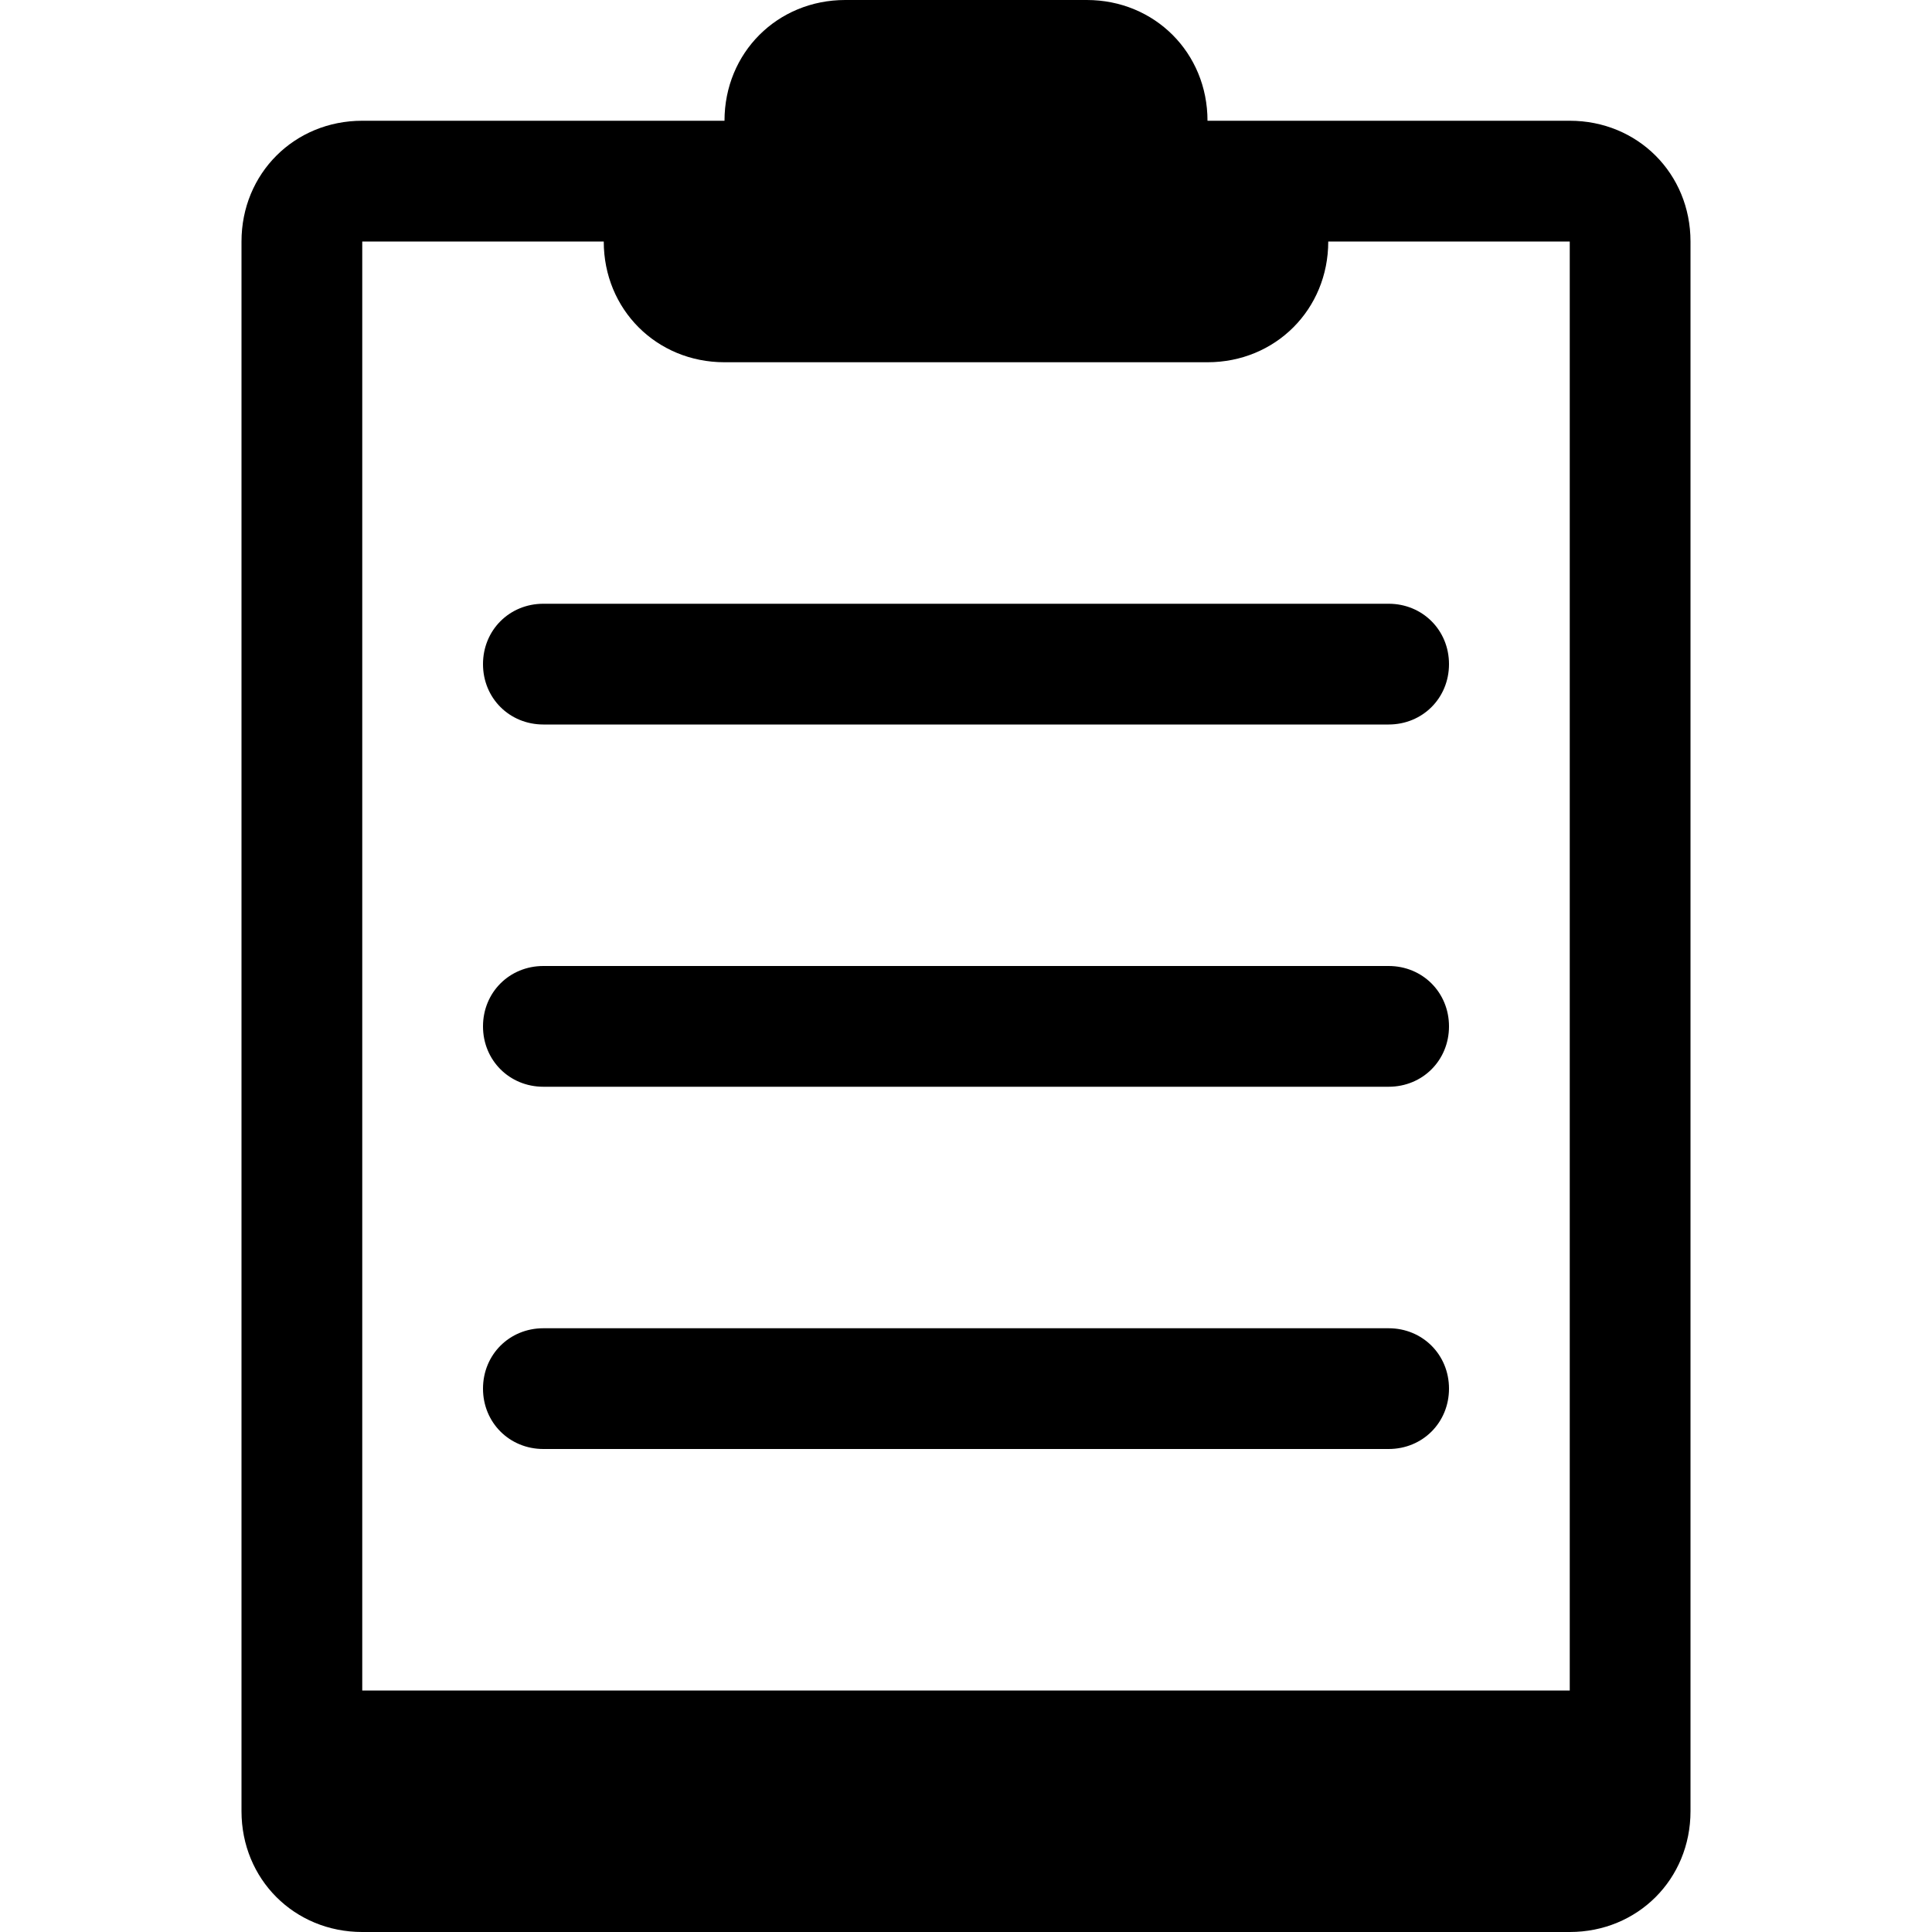 <?xml version="1.0" encoding="utf-8"?>
<!DOCTYPE svg PUBLIC "-//W3C//DTD SVG 1.1//EN" "http://www.w3.org/Graphics/SVG/1.1/DTD/svg11.dtd">
<svg version="1.1" xmlns="http://www.w3.org/2000/svg" xmlns:xlink="http://www.w3.org/1999/xlink" width="32" height="32" viewBox="0 0 32 32">
<path d="M26 2h-6c0-1.125-0.875-2-2-2h-4c-1.125 0-2 0.875-2 2h-6c-1.125 0-2 0.875-2 2v26c0 1.125 0.875 2 2 2h20c1.125 0 2-0.875 2-2v-26c0-1.125-0.875-2-2-2zM26 28h-20v-24h4c0 1.125 0.875 2 2 2h8c1.125 0 2-0.875 2-2h4zM8 11c0 0.563 0.438 1 1 1h14c0.563 0 1-0.438 1-1s-0.438-1-1-1h-14c-0.563 0-1 0.438-1 1zM23 16h-14c-0.563 0-1 0.438-1 1s0.438 1 1 1h14c0.563 0 1-0.438 1-1s-0.438-1-1-1zM23 22h-14c-0.563 0-1 0.438-1 1s0.438 1 1 1h14c0.563 0 1-0.438 1-1s-0.438-1-1-1z"></path>
</svg>
